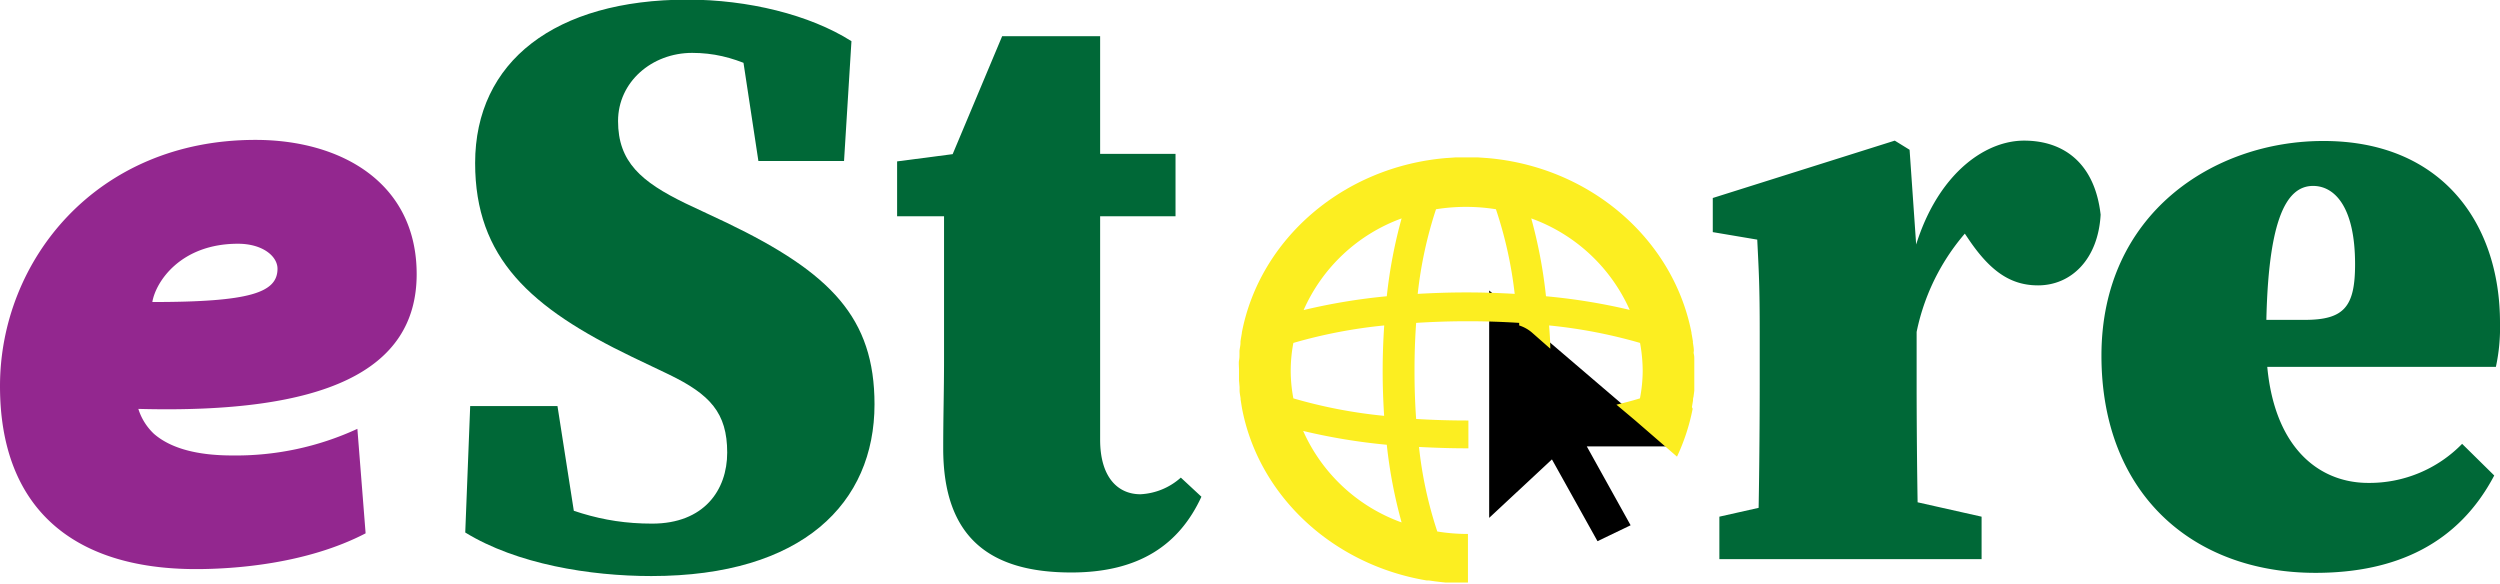 <svg xmlns="http://www.w3.org/2000/svg" viewBox="0 0 273.24 63.79"><defs><style>.cls-1{fill:#93278f;}.cls-2{fill:#006837;}.cls-3{fill:#fcee21;}</style></defs><title>Asset 2</title><g id="Layer_2" data-name="Layer 2"><g id="Layer_1-2" data-name="Layer 1"><path class="cls-1" d="M42.48,109.33c-6.48,3.37-14.4,3.91-18.54,3.91-13.5,0-21.42-6.73-21.42-20,0-13.73,10.53-26.91,27.9-26.91C39.78,66.32,48.06,71,48.06,81c0,10.64-10.17,15.28-30.42,14.73a6.35,6.35,0,0,0,1.71,2.73c1.89,1.64,4.86,2.36,8.55,2.36a31.63,31.63,0,0,0,13.68-2.91ZM28.53,77.68c-6.3,0-9,4.19-9.36,6.37,10.62,0,13.68-1,13.68-3.64C32.85,79.05,31.23,77.68,28.53,77.68Z" transform="translate(-2.52 -51.04)"/><path class="cls-2" d="M82,100.51c0-4.37-1.89-6.37-6.39-8.55l-4-1.91C60.48,84.69,54.45,79.23,54.45,68.86,54.45,57.77,63.18,51,77.67,51c6.57,0,13.32,1.63,17.91,4.54l-.81,13.1H85.41L83.34,55l7.83,2.45V62c-5-3.18-8.37-5.18-13-5.18-4.41,0-8.1,3.18-8.1,7.45,0,4.46,2.52,6.64,7.38,9L82,75.41C93.33,80.87,98.1,85.78,98.1,95.23,98.1,106,90.27,114,73.71,114,67,114,59,112.7,53.37,109.24l.54-13.82h9.54l2.34,15-7.38-2.09V104c5.76,2.72,9.72,4.27,15.39,4.27S82,104.6,82,100.51Z" transform="translate(-2.52 -51.04)"/><path class="cls-2" d="M127.17,105.06a7.13,7.13,0,0,0,4.41-1.82l2.25,2.09c-2.43,5.27-6.84,8.28-14.22,8.28-8.91,0-14-3.82-14-13.55,0-3.55.09-6.19.09-9.74V74.68h-5.13v-6L111,67.32l-5.76,3.91L112.05,55h10.71v44.1C122.76,103.15,124.65,105.06,127.17,105.06ZM131,67.86v6.82H114.3V67.86Z" transform="translate(-2.52 -51.04)"/><path class="cls-2" d="M194.85,93.05V87.32c0-5-.09-6.45-.27-10.09l-4.86-.82V72.68l19.89-6.27,1.62,1L212,78.5V93.05c0,5.64.09,15,.27,19.1H194.58C194.76,108.06,194.85,98.69,194.85,93.05Zm-4.41,14.46,8.1-1.82H211l8.1,1.82v4.64H190.44Zm13.68-26.37h7.38l-.81,3.18c1.08-12.18,7.65-17.91,13.05-17.91,4.41,0,7.74,2.54,8.37,8.09-.27,4.91-3.24,7.73-6.84,7.73-3,0-5.22-1.55-7.56-5l-2.7-4,3.33,2.18A23.76,23.76,0,0,0,212,87.32l-7.83-.91Z" transform="translate(-2.52 -51.04)"/><path class="cls-2" d="M275.76,86.32a20.36,20.36,0,0,1-.45,4.82h-36V86h15.12c4.32,0,5.49-1.46,5.49-6.09,0-6.28-2.25-8.55-4.59-8.55-3,0-5.13,3.82-5.13,17,0,10.92,5.31,15.46,11.16,15.46a14.14,14.14,0,0,0,10.26-4.27l3.51,3.46c-3.87,7.36-10.62,10.64-19.53,10.64-13.5,0-23.4-8.73-23.4-23.74,0-15.64,12.42-23.46,24.21-23.46C269.28,66.41,275.76,75.32,275.76,86.32Z" transform="translate(-2.52 -51.04)"/><g id="Hat"><g id="Go_to_Web" data-name="Go to Web"><polygon points="162.76 31.75 162.76 56.6 169.62 50.21 174.6 59.15 178.22 57.41 173.43 48.79 182.69 48.79 162.76 31.75"/><path class="cls-3" d="M187.44,95.53l.12-.71c0-.13,0-.26.05-.39l.09-.68c0-.18,0-.36,0-.53s0-.37,0-.56c0-.38,0-.75,0-1.13s0-.74,0-1.1,0-.46-.05-.69,0-.24,0-.36c0-.3-.06-.59-.1-.88a.68.68,0,0,1,0-.14c-.05-.31-.1-.61-.16-.92a.13.13,0,0,0,0-.06h0c-2-10.22-11.09-18.13-22.36-19.07H165l-1-.07q-.59,0-1.17,0t-1.17,0l-1,.07h-.05c-11.28.94-20.39,8.85-22.36,19.07h0s0,0,0,.06c-.05.31-.11.61-.15.92,0,0,0,.09,0,.14,0,.29-.08.58-.11.88l0,.36c0,.23,0,.45-.05.69s0,.73,0,1.1,0,.74,0,1.1l.06.72c0,.11,0,.22,0,.33,0,.3.07.6.11.9,0,0,0,.07,0,.11.05.32.1.64.16,1v0h0c1.83,9.55,9.91,17.07,20.17,18.79h0l.23,0,.7.1.49.06.66.07.65,0c.17,0,.34,0,.52,0,.39,0,.8,0,1.2,0h.07V109.4h-.07a20.74,20.74,0,0,1-3.28-.27,44.19,44.19,0,0,1-2-9.24c1.73.09,3.51.15,5.33.15h.07V97h-.07c-2,0-3.88-.06-5.64-.17q-.18-2.46-.18-5.25t.18-5.25c1.76-.11,3.64-.18,5.64-.18s3.87.07,5.62.18l0,.28a4,4,0,0,1,1.4.78l2,1.76c0-.86-.07-1.7-.13-2.54a55.2,55.2,0,0,1,9.94,1.91,17.25,17.25,0,0,1,.29,3.06,16.18,16.18,0,0,1-.3,3c-.78.24-1.63.47-2.57.69l2,1.68h0l4.62,4a22.41,22.41,0,0,0,1.71-5.23h0ZM155.71,74.91a52.81,52.81,0,0,0-1.62,8.51A65.22,65.22,0,0,0,145,84.93,18.69,18.69,0,0,1,155.71,74.91Zm0,33.23a18.69,18.69,0,0,1-10.76-10,65.22,65.22,0,0,0,9.14,1.51A52.6,52.6,0,0,0,155.71,108.14ZM153.8,96.49a54.25,54.25,0,0,1-9.92-1.91,16.17,16.17,0,0,1-.29-3,16.36,16.36,0,0,1,.29-3.06,55.07,55.07,0,0,1,9.93-1.91c-.11,1.61-.17,3.27-.17,5S153.7,94.88,153.8,96.49Zm9-13.49c-1.82,0-3.6.06-5.33.16a45,45,0,0,1,2-9.25,20.76,20.76,0,0,1,6.55,0,45,45,0,0,1,2.05,9.25C166.38,83.06,164.61,83,162.79,83Zm8.69.42a52.86,52.86,0,0,0-1.61-8.51,18.75,18.75,0,0,1,10.76,10A65.37,65.37,0,0,0,171.48,83.42Z" transform="translate(-2.52 -51.04)"/></g></g></g></g></svg>